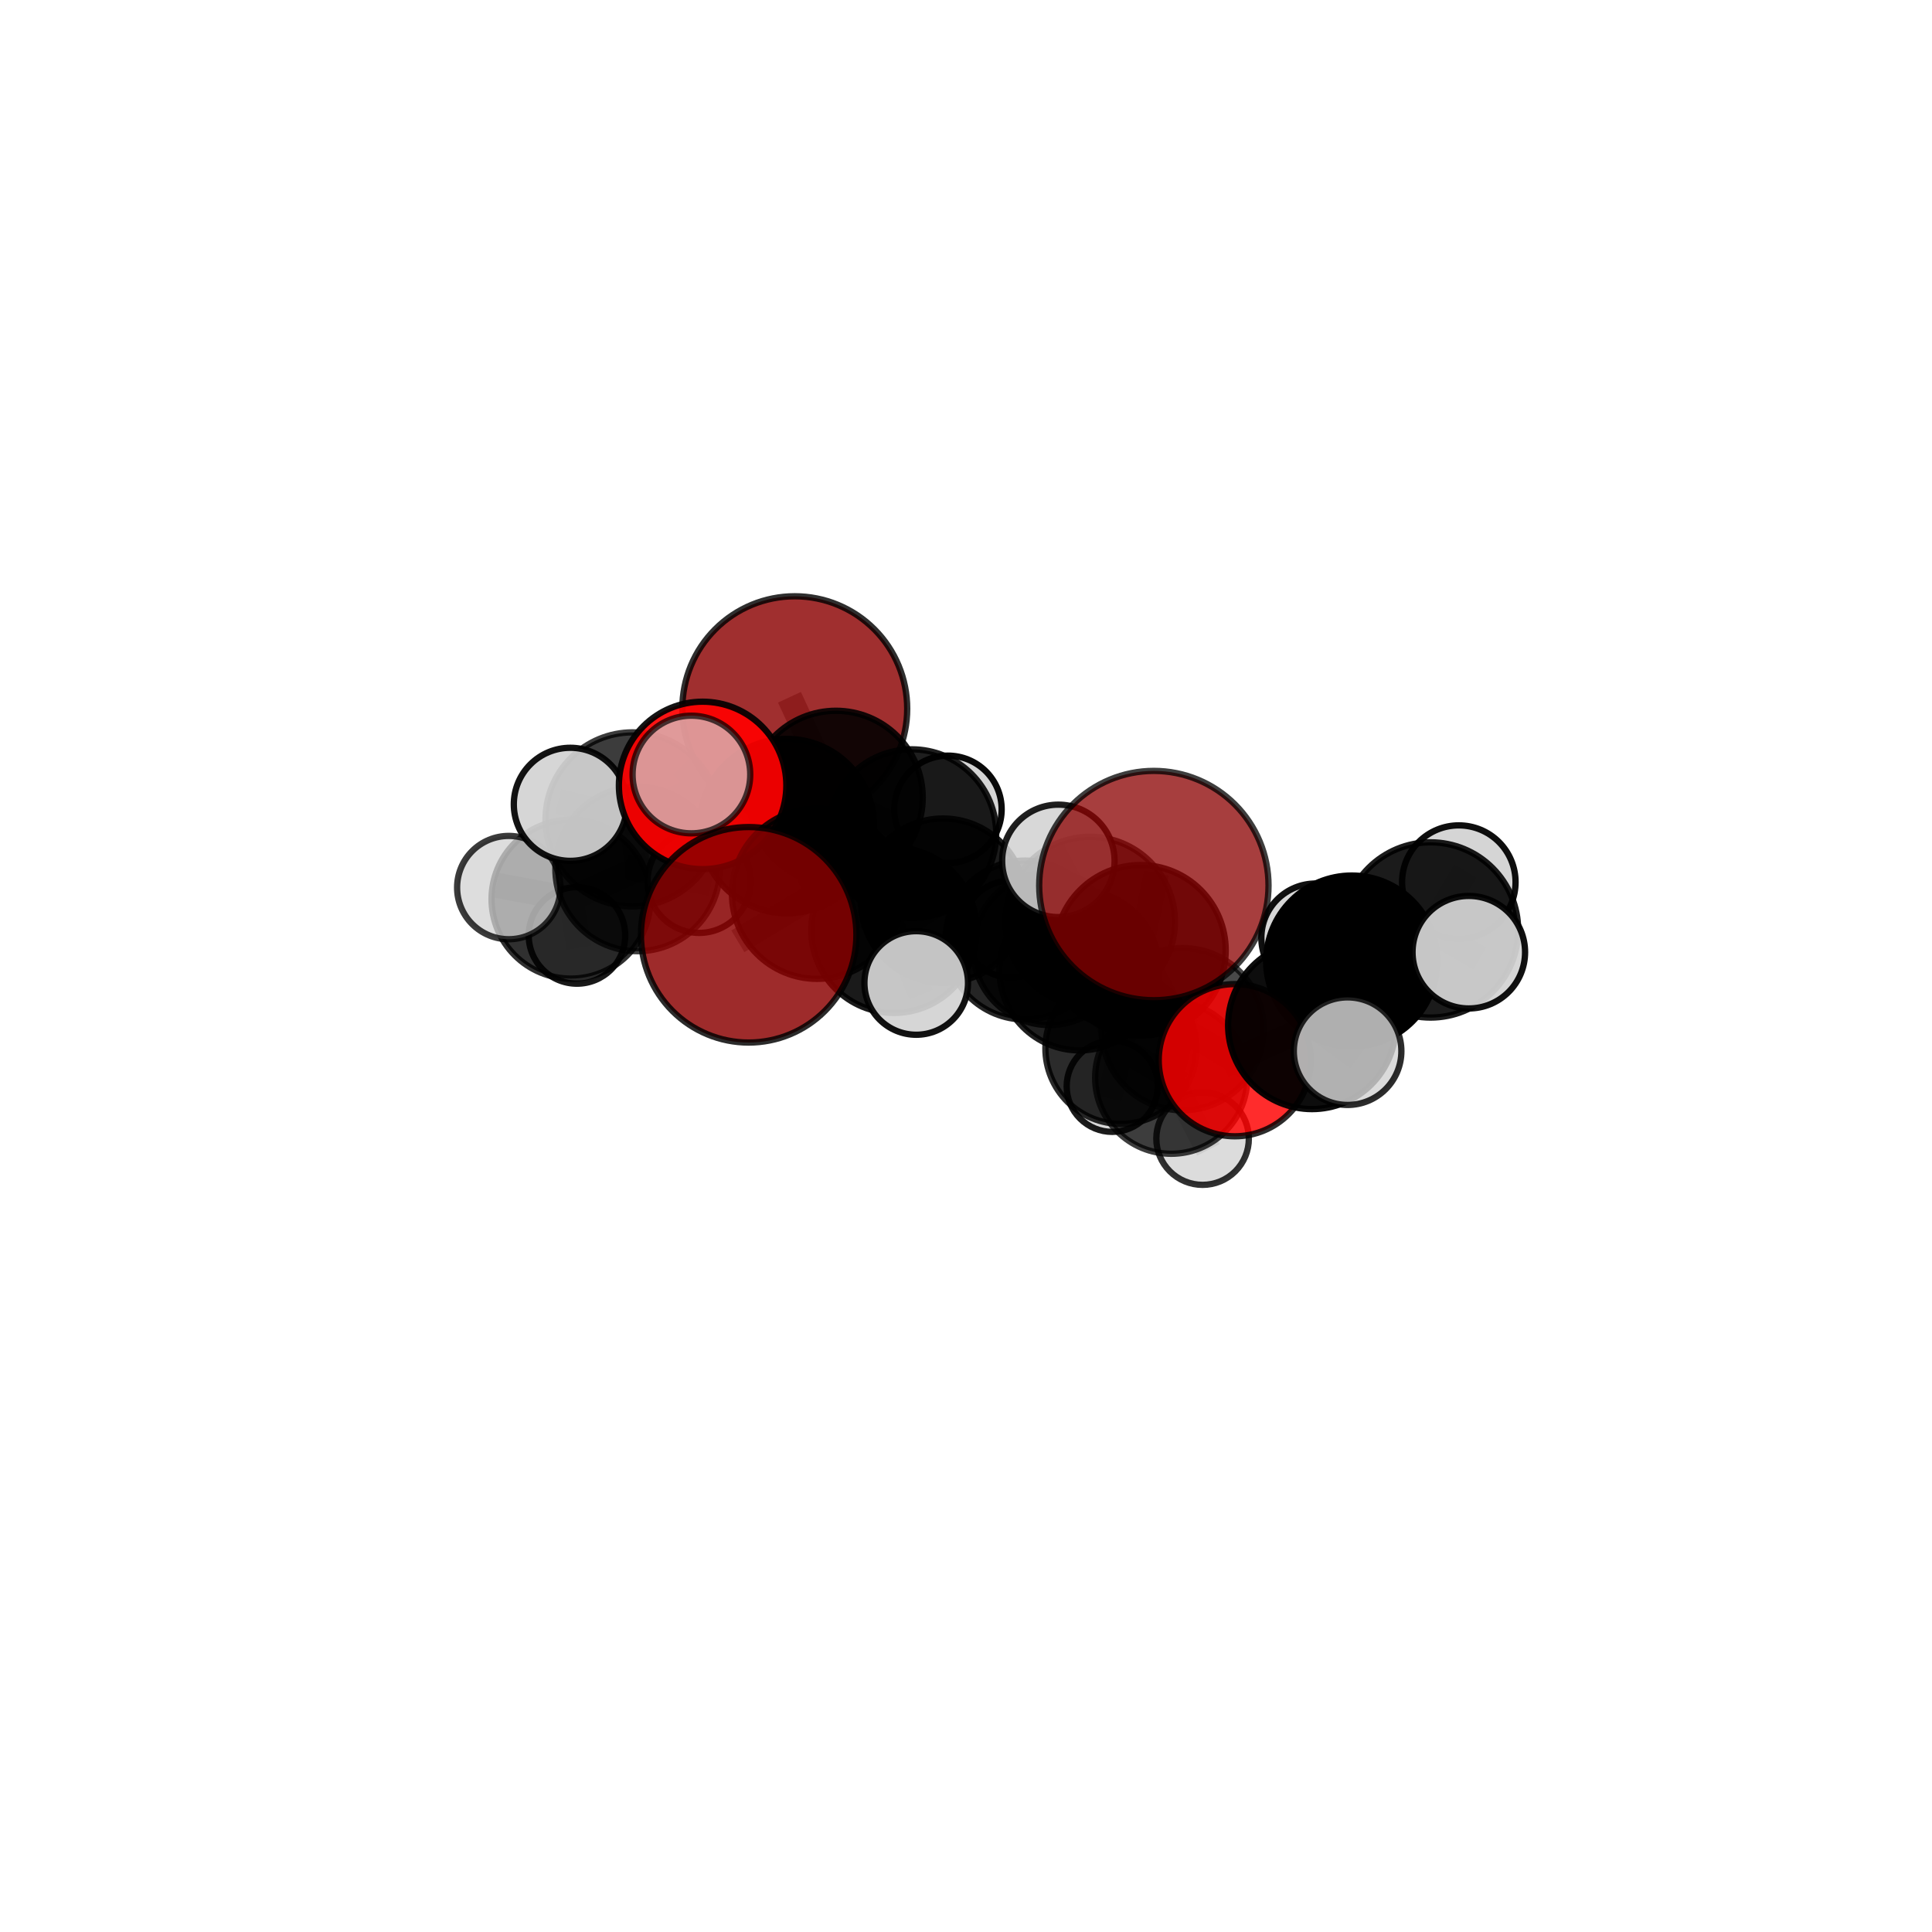 <?xml version="1.0" encoding="utf-8" standalone="no"?>
<!DOCTYPE svg PUBLIC "-//W3C//DTD SVG 1.1//EN"
  "http://www.w3.org/Graphics/SVG/1.1/DTD/svg11.dtd">
<svg xmlns:xlink="http://www.w3.org/1999/xlink" width="153pt" height="153pt" viewBox="0 0 153 153" xmlns="http://www.w3.org/2000/svg" version="1.1">
 <defs>
  <style type="text/css">*{stroke-linejoin: round; stroke-linecap: butt}</style>
 </defs>
 <g id="figure_1">
  <g id="patch_1">
   <path d="M 0 153 
L 153 153 
L 153 0 
L 0 0 
L 0 153 
z
" style="fill: none"/>
  </g>
  <g id="patch_2">
   <path d="M 7.2 145.8 
L 145.8 145.8 
L 145.8 7.2 
L 7.2 7.2 
L 7.2 145.8 
z
" style="fill: none"/>
  </g>
  <g id="axes_1">
   <g id="line2d_1">
    <path d="M 91.377 70.13 
L 90.313 75.261 
" clip-path="url(#p521056da3f)" style="fill: none; stroke: #808080; stroke-opacity: 0.752; stroke-width: 2; stroke-linecap: square"/>
   </g>
   <g id="line2d_2">
    <path d="M 90.313 75.261 
L 93.655 81.506 
" clip-path="url(#p521056da3f)" style="fill: none; stroke: #808080; stroke-opacity: 0.69; stroke-width: 2; stroke-linecap: square"/>
   </g>
   <g id="line2d_3">
    <path d="M 59.29 74.029 
L 64.712 70.771 
" clip-path="url(#p521056da3f)" style="fill: none; stroke: #808080; stroke-opacity: 0.717; stroke-width: 2; stroke-linecap: square"/>
   </g>
   <g id="line2d_4">
    <path d="M 64.712 70.771 
L 62.313 65.424 
" clip-path="url(#p521056da3f)" style="fill: none; stroke: #808080; stroke-opacity: 0.726; stroke-width: 2; stroke-linecap: square"/>
   </g>
   <g id="line2d_5">
    <path d="M 62.939 56.124 
L 66.202 63.159 
" clip-path="url(#p521056da3f)" style="fill: none; stroke: #808080; stroke-opacity: 0.75; stroke-width: 2; stroke-linecap: square"/>
   </g>
   <g id="line2d_6">
    <path d="M 66.202 63.159 
L 62.313 65.424 
" clip-path="url(#p521056da3f)" style="fill: none; stroke: #808080; stroke-opacity: 0.736; stroke-width: 2; stroke-linecap: square"/>
   </g>
   <g id="line2d_7">
    <path d="M 97.79 83.959 
L 93.655 81.506 
" clip-path="url(#p521056da3f)" style="fill: none; stroke: #808080; stroke-opacity: 0.669; stroke-width: 2; stroke-linecap: square"/>
   </g>
   <g id="line2d_8">
    <path d="M 97.79 83.959 
L 103.897 81.192 
" clip-path="url(#p521056da3f)" style="fill: none; stroke: #808080; stroke-opacity: 0.685; stroke-width: 2; stroke-linecap: square"/>
   </g>
   <g id="line2d_9">
    <path d="M 103.897 81.192 
L 107.049 76.113 
" clip-path="url(#p521056da3f)" style="fill: none; stroke: #808080; stroke-opacity: 0.708; stroke-width: 2; stroke-linecap: square"/>
   </g>
   <g id="line2d_10">
    <path d="M 103.897 81.192 
L 106.72 83.245 
" clip-path="url(#p521056da3f)" style="fill: none; stroke: #808080; stroke-opacity: 0.699; stroke-width: 2; stroke-linecap: square"/>
   </g>
   <g id="line2d_11">
    <path d="M 55.642 62.199 
L 62.313 65.424 
" clip-path="url(#p521056da3f)" style="fill: none; stroke: #808080; stroke-opacity: 0.755; stroke-width: 2; stroke-linecap: square"/>
   </g>
   <g id="line2d_12">
    <path d="M 55.642 62.199 
L 50.092 64.889 
" clip-path="url(#p521056da3f)" style="fill: none; stroke: #808080; stroke-opacity: 0.753; stroke-width: 2; stroke-linecap: square"/>
   </g>
   <g id="line2d_13">
    <path d="M 55.642 62.199 
L 54.755 61.336 
" clip-path="url(#p521056da3f)" style="fill: none; stroke: #808080; stroke-opacity: 0.786; stroke-width: 2; stroke-linecap: square"/>
   </g>
   <g id="line2d_14">
    <path d="M 50.092 64.889 
L 50.496 68.814 
" clip-path="url(#p521056da3f)" style="fill: none; stroke: #808080; stroke-opacity: 0.707; stroke-width: 2; stroke-linecap: square"/>
   </g>
   <g id="line2d_15">
    <path d="M 50.092 64.889 
L 45.167 63.696 
" clip-path="url(#p521056da3f)" style="fill: none; stroke: #808080; stroke-opacity: 0.745; stroke-width: 2; stroke-linecap: square"/>
   </g>
   <g id="line2d_16">
    <path d="M 81.171 74.444 
L 85.491 76.848 
" clip-path="url(#p521056da3f)" style="fill: none; stroke: #808080; stroke-opacity: 0.65; stroke-width: 2; stroke-linecap: square"/>
   </g>
   <g id="line2d_17">
    <path d="M 81.171 74.444 
L 74.68 71.331 
" clip-path="url(#p521056da3f)" style="fill: none; stroke: #808080; stroke-opacity: 0.663; stroke-width: 2; stroke-linecap: square"/>
   </g>
   <g id="line2d_18">
    <path d="M 81.171 74.444 
L 83.107 75.131 
" clip-path="url(#p521056da3f)" style="fill: none; stroke: #808080; stroke-opacity: 0.63; stroke-width: 2; stroke-linecap: square"/>
   </g>
   <g id="line2d_19">
    <path d="M 85.491 76.848 
L 88.769 83.023 
" clip-path="url(#p521056da3f)" style="fill: none; stroke: #808080; stroke-opacity: 0.628; stroke-width: 2; stroke-linecap: square"/>
   </g>
   <g id="line2d_20">
    <path d="M 85.491 76.848 
L 86.328 72.989 
" clip-path="url(#p521056da3f)" style="fill: none; stroke: #808080; stroke-opacity: 0.681; stroke-width: 2; stroke-linecap: square"/>
   </g>
   <g id="line2d_21">
    <path d="M 74.68 71.331 
L 72.212 66.021 
" clip-path="url(#p521056da3f)" style="fill: none; stroke: #808080; stroke-opacity: 0.691; stroke-width: 2; stroke-linecap: square"/>
   </g>
   <g id="line2d_22">
    <path d="M 74.68 71.331 
L 70.797 73.666 
" clip-path="url(#p521056da3f)" style="fill: none; stroke: #808080; stroke-opacity: 0.681; stroke-width: 2; stroke-linecap: square"/>
   </g>
   <g id="line2d_23">
    <path d="M 83.107 75.131 
L 80.046 73.573 
" clip-path="url(#p521056da3f)" style="fill: none; stroke: #808080; stroke-opacity: 0.61; stroke-width: 2; stroke-linecap: square"/>
   </g>
   <g id="line2d_24">
    <path d="M 83.107 75.131 
L 87.775 77.281 
" clip-path="url(#p521056da3f)" style="fill: none; stroke: #808080; stroke-opacity: 0.602; stroke-width: 2; stroke-linecap: square"/>
   </g>
   <g id="line2d_25">
    <path d="M 88.769 83.023 
L 92.753 85.345 
" clip-path="url(#p521056da3f)" style="fill: none; stroke: #808080; stroke-opacity: 0.607; stroke-width: 2; stroke-linecap: square"/>
   </g>
   <g id="line2d_26">
    <path d="M 88.769 83.023 
L 88.081 86.028 
" clip-path="url(#p521056da3f)" style="fill: none; stroke: #808080; stroke-opacity: 0.582; stroke-width: 2; stroke-linecap: square"/>
   </g>
   <g id="line2d_27">
    <path d="M 86.328 72.989 
L 90.313 75.261 
" clip-path="url(#p521056da3f)" style="fill: none; stroke: #808080; stroke-opacity: 0.712; stroke-width: 2; stroke-linecap: square"/>
   </g>
   <g id="line2d_28">
    <path d="M 86.328 72.989 
L 83.814 68.173 
" clip-path="url(#p521056da3f)" style="fill: none; stroke: #808080; stroke-opacity: 0.728; stroke-width: 2; stroke-linecap: square"/>
   </g>
   <g id="line2d_29">
    <path d="M 72.212 66.021 
L 66.202 63.159 
" clip-path="url(#p521056da3f)" style="fill: none; stroke: #808080; stroke-opacity: 0.718; stroke-width: 2; stroke-linecap: square"/>
   </g>
   <g id="line2d_30">
    <path d="M 72.212 66.021 
L 75.07 64.094 
" clip-path="url(#p521056da3f)" style="fill: none; stroke: #808080; stroke-opacity: 0.702; stroke-width: 2; stroke-linecap: square"/>
   </g>
   <g id="line2d_31">
    <path d="M 70.797 73.666 
L 64.712 70.771 
" clip-path="url(#p521056da3f)" style="fill: none; stroke: #808080; stroke-opacity: 0.699; stroke-width: 2; stroke-linecap: square"/>
   </g>
   <g id="line2d_32">
    <path d="M 70.797 73.666 
L 72.558 77.844 
" clip-path="url(#p521056da3f)" style="fill: none; stroke: #808080; stroke-opacity: 0.675; stroke-width: 2; stroke-linecap: square"/>
   </g>
   <g id="line2d_33">
    <path d="M 92.753 85.345 
L 93.655 81.506 
" clip-path="url(#p521056da3f)" style="fill: none; stroke: #808080; stroke-opacity: 0.638; stroke-width: 2; stroke-linecap: square"/>
   </g>
   <g id="line2d_34">
    <path d="M 92.753 85.345 
L 95.236 90.168 
" clip-path="url(#p521056da3f)" style="fill: none; stroke: #808080; stroke-opacity: 0.59; stroke-width: 2; stroke-linecap: square"/>
   </g>
   <g id="line2d_35">
    <path d="M 107.049 76.113 
L 113.288 73.645 
" clip-path="url(#p521056da3f)" style="fill: none; stroke: #808080; stroke-opacity: 0.731; stroke-width: 2; stroke-linecap: square"/>
   </g>
   <g id="line2d_36">
    <path d="M 107.049 76.113 
L 104.196 74.273 
" clip-path="url(#p521056da3f)" style="fill: none; stroke: #808080; stroke-opacity: 0.715; stroke-width: 2; stroke-linecap: square"/>
   </g>
   <g id="line2d_37">
    <path d="M 50.496 68.814 
L 45.218 71.206 
" clip-path="url(#p521056da3f)" style="fill: none; stroke: #808080; stroke-opacity: 0.663; stroke-width: 2; stroke-linecap: square"/>
   </g>
   <g id="line2d_38">
    <path d="M 50.496 68.814 
L 55.364 69.795 
" clip-path="url(#p521056da3f)" style="fill: none; stroke: #808080; stroke-opacity: 0.67; stroke-width: 2; stroke-linecap: square"/>
   </g>
   <g id="line2d_39">
    <path d="M 113.288 73.645 
L 115.527 69.856 
" clip-path="url(#p521056da3f)" style="fill: none; stroke: #808080; stroke-opacity: 0.751; stroke-width: 2; stroke-linecap: square"/>
   </g>
   <g id="line2d_40">
    <path d="M 113.288 73.645 
L 116.319 75.407 
" clip-path="url(#p521056da3f)" style="fill: none; stroke: #808080; stroke-opacity: 0.746; stroke-width: 2; stroke-linecap: square"/>
   </g>
   <g id="line2d_41">
    <path d="M 45.218 71.206 
L 45.692 74.08 
" clip-path="url(#p521056da3f)" style="fill: none; stroke: #808080; stroke-opacity: 0.625; stroke-width: 2; stroke-linecap: square"/>
   </g>
   <g id="line2d_42">
    <path d="M 45.218 71.206 
L 40.29 70.289 
" clip-path="url(#p521056da3f)" style="fill: none; stroke: #808080; stroke-opacity: 0.655; stroke-width: 2; stroke-linecap: square"/>
   </g>
   <g id="Path3DCollection_1">
    <path d="M 80.046 77.409 
C 81.063 77.409 82.039 77.005 82.758 76.285 
C 83.477 75.566 83.882 74.59 83.882 73.573 
C 83.882 72.556 83.477 71.58 82.758 70.861 
C 82.039 70.141 81.063 69.737 80.046 69.737 
C 79.028 69.737 78.053 70.141 77.333 70.861 
C 76.614 71.58 76.21 72.556 76.21 73.573 
C 76.21 74.59 76.614 75.566 77.333 76.285 
C 78.053 77.005 79.028 77.409 80.046 77.409 
z
" clip-path="url(#p521056da3f)" style="fill: #d3d3d3; fill-opacity: 0.986; stroke: #000000; stroke-opacity: 0.986; stroke-width: 0.5"/>
    <path d="M 45.692 77.901 
C 46.705 77.901 47.677 77.498 48.393 76.781 
C 49.11 76.065 49.512 75.093 49.512 74.08 
C 49.512 73.066 49.11 72.094 48.393 71.378 
C 47.677 70.661 46.705 70.259 45.692 70.259 
C 44.678 70.259 43.706 70.661 42.99 71.378 
C 42.273 72.094 41.871 73.066 41.871 74.08 
C 41.871 75.093 42.273 76.065 42.99 76.781 
C 43.706 77.498 44.678 77.901 45.692 77.901 
z
" clip-path="url(#p521056da3f)" style="fill: #d3d3d3; fill-opacity: 0.9; stroke: #000000; stroke-opacity: 0.9; stroke-width: 0.5"/>
    <path d="M 87.775 81.039 
C 88.771 81.039 89.727 80.643 90.432 79.938 
C 91.136 79.233 91.532 78.277 91.532 77.281 
C 91.532 76.284 91.136 75.328 90.432 74.624 
C 89.727 73.919 88.771 73.523 87.775 73.523 
C 86.778 73.523 85.822 73.919 85.118 74.624 
C 84.413 75.328 84.017 76.284 84.017 77.281 
C 84.017 78.277 84.413 79.233 85.118 79.938 
C 85.822 80.643 86.778 81.039 87.775 81.039 
z
" clip-path="url(#p521056da3f)" style="fill: #d3d3d3; fill-opacity: 0.958; stroke: #000000; stroke-opacity: 0.958; stroke-width: 0.5"/>
    <path d="M 83.107 81.181 
C 84.711 81.181 86.25 80.544 87.385 79.409 
C 88.519 78.275 89.157 76.736 89.157 75.131 
C 89.157 73.527 88.519 71.988 87.385 70.853 
C 86.25 69.719 84.711 69.081 83.107 69.081 
C 81.502 69.081 79.963 69.719 78.829 70.853 
C 77.694 71.988 77.057 73.527 77.057 75.131 
C 77.057 76.736 77.694 78.275 78.829 79.409 
C 79.963 80.544 81.502 81.181 83.107 81.181 
z
" clip-path="url(#p521056da3f)" style="fill-opacity: 0.84; stroke: #000000; stroke-opacity: 0.84; stroke-width: 0.5"/>
    <path d="M 75.07 68.348 
C 76.198 68.348 77.28 67.9 78.078 67.102 
C 78.875 66.304 79.324 65.222 79.324 64.094 
C 79.324 62.966 78.875 61.883 78.078 61.086 
C 77.28 60.288 76.198 59.84 75.07 59.84 
C 73.941 59.84 72.859 60.288 72.061 61.086 
C 71.264 61.883 70.815 62.966 70.815 64.094 
C 70.815 65.222 71.264 66.304 72.061 67.102 
C 72.859 67.9 73.941 68.348 75.07 68.348 
z
" clip-path="url(#p521056da3f)" style="fill: #d3d3d3; fill-opacity: 0.964; stroke: #000000; stroke-opacity: 0.964; stroke-width: 0.5"/>
    <path d="M 45.218 77.499 
C 46.887 77.499 48.488 76.836 49.668 75.656 
C 50.848 74.476 51.511 72.875 51.511 71.206 
C 51.511 69.538 50.848 67.937 49.668 66.757 
C 48.488 65.577 46.887 64.914 45.218 64.914 
C 43.55 64.914 41.949 65.577 40.769 66.757 
C 39.589 67.937 38.926 69.538 38.926 71.206 
C 38.926 72.875 39.589 74.476 40.769 75.656 
C 41.949 76.836 43.55 77.499 45.218 77.499 
z
" clip-path="url(#p521056da3f)" style="fill-opacity: 0.809; stroke: #000000; stroke-opacity: 0.809; stroke-width: 0.5"/>
    <path d="M 62.939 65.029 
C 65.301 65.029 67.566 64.091 69.236 62.421 
C 70.906 60.751 71.844 58.486 71.844 56.124 
C 71.844 53.763 70.906 51.498 69.236 49.828 
C 67.566 48.158 65.301 47.22 62.939 47.22 
C 60.578 47.22 58.313 48.158 56.643 49.828 
C 54.973 51.498 54.035 53.763 54.035 56.124 
C 54.035 58.486 54.973 60.751 56.643 62.421 
C 58.313 64.091 60.578 65.029 62.939 65.029 
z
" clip-path="url(#p521056da3f)" style="fill: #8b0000; fill-opacity: 0.816; stroke: #000000; stroke-opacity: 0.816; stroke-width: 0.5"/>
    <path d="M 55.364 73.88 
C 56.448 73.88 57.487 73.45 58.253 72.684 
C 59.019 71.918 59.449 70.878 59.449 69.795 
C 59.449 68.712 59.019 67.673 58.253 66.907 
C 57.487 66.141 56.448 65.71 55.364 65.71 
C 54.281 65.71 53.242 66.141 52.476 66.907 
C 51.71 67.673 51.28 68.712 51.28 69.795 
C 51.28 70.878 51.71 71.918 52.476 72.684 
C 53.242 73.45 54.281 73.88 55.364 73.88 
z
" clip-path="url(#p521056da3f)" style="fill: #d3d3d3; fill-opacity: 0.848; stroke: #000000; stroke-opacity: 0.848; stroke-width: 0.5"/>
    <path d="M 40.29 74.38 
C 41.375 74.38 42.415 73.949 43.183 73.181 
C 43.95 72.414 44.381 71.374 44.381 70.289 
C 44.381 69.204 43.95 68.163 43.183 67.396 
C 42.415 66.629 41.375 66.198 40.29 66.198 
C 39.205 66.198 38.164 66.629 37.397 67.396 
C 36.63 68.163 36.199 69.204 36.199 70.289 
C 36.199 71.374 36.63 72.414 37.397 73.181 
C 38.164 73.949 39.205 74.38 40.29 74.38 
z
" clip-path="url(#p521056da3f)" style="fill: #d3d3d3; fill-opacity: 0.766; stroke: #000000; stroke-opacity: 0.766; stroke-width: 0.5"/>
    <path d="M 50.496 75.328 
C 52.223 75.328 53.88 74.642 55.102 73.42 
C 56.323 72.199 57.01 70.542 57.01 68.814 
C 57.01 67.087 56.323 65.429 55.102 64.208 
C 53.88 62.986 52.223 62.3 50.496 62.3 
C 48.768 62.3 47.111 62.986 45.889 64.208 
C 44.668 65.429 43.981 67.087 43.981 68.814 
C 43.981 70.542 44.668 72.199 45.889 73.42 
C 47.111 74.642 48.768 75.328 50.496 75.328 
z
" clip-path="url(#p521056da3f)" style="fill-opacity: 0.754; stroke: #000000; stroke-opacity: 0.754; stroke-width: 0.5"/>
    <path d="M 72.212 72.701 
C 73.984 72.701 75.683 71.997 76.936 70.745 
C 78.188 69.492 78.892 67.793 78.892 66.021 
C 78.892 64.249 78.188 62.55 76.936 61.297 
C 75.683 60.045 73.984 59.341 72.212 59.341 
C 70.44 59.341 68.741 60.045 67.488 61.297 
C 66.236 62.55 65.532 64.249 65.532 66.021 
C 65.532 67.793 66.236 69.492 67.488 70.745 
C 68.741 71.997 70.44 72.701 72.212 72.701 
z
" clip-path="url(#p521056da3f)" style="fill-opacity: 0.879; stroke: #000000; stroke-opacity: 0.879; stroke-width: 0.5"/>
    <path d="M 66.202 70.031 
C 68.025 70.031 69.773 69.307 71.062 68.018 
C 72.35 66.729 73.074 64.981 73.074 63.159 
C 73.074 61.336 72.35 59.588 71.062 58.299 
C 69.773 57.011 68.025 56.287 66.202 56.287 
C 64.38 56.287 62.632 57.011 61.343 58.299 
C 60.054 59.588 59.33 61.336 59.33 63.159 
C 59.33 64.981 60.054 66.729 61.343 68.018 
C 62.632 69.307 64.38 70.031 66.202 70.031 
z
" clip-path="url(#p521056da3f)" style="fill-opacity: 0.886; stroke: #000000; stroke-opacity: 0.886; stroke-width: 0.5"/>
    <path d="M 81.171 80.739 
C 82.841 80.739 84.442 80.076 85.622 78.895 
C 86.803 77.715 87.466 76.114 87.466 74.444 
C 87.466 72.775 86.803 71.174 85.622 69.994 
C 84.442 68.813 82.841 68.15 81.171 68.15 
C 79.502 68.15 77.901 68.813 76.721 69.994 
C 75.54 71.174 74.877 72.775 74.877 74.444 
C 74.877 76.114 75.54 77.715 76.721 78.895 
C 77.901 80.076 79.502 80.739 81.171 80.739 
z
" clip-path="url(#p521056da3f)" style="fill-opacity: 0.855; stroke: #000000; stroke-opacity: 0.855; stroke-width: 0.5"/>
    <path d="M 88.081 89.636 
C 89.038 89.636 89.956 89.256 90.633 88.579 
C 91.31 87.903 91.69 86.985 91.69 86.028 
C 91.69 85.071 91.31 84.153 90.633 83.476 
C 89.956 82.8 89.038 82.419 88.081 82.419 
C 87.124 82.419 86.207 82.8 85.53 83.476 
C 84.853 84.153 84.473 85.071 84.473 86.028 
C 84.473 86.985 84.853 87.903 85.53 88.579 
C 86.207 89.256 87.124 89.636 88.081 89.636 
z
" clip-path="url(#p521056da3f)" style="fill: #d3d3d3; fill-opacity: 0.894; stroke: #000000; stroke-opacity: 0.894; stroke-width: 0.5"/>
    <path d="M 74.68 77.843 
C 76.407 77.843 78.063 77.157 79.285 75.936 
C 80.506 74.715 81.192 73.058 81.192 71.331 
C 81.192 69.604 80.506 67.947 79.285 66.726 
C 78.063 65.505 76.407 64.819 74.68 64.819 
C 72.953 64.819 71.296 65.505 70.075 66.726 
C 68.853 67.947 68.167 69.604 68.167 71.331 
C 68.167 73.058 68.853 74.715 70.075 75.936 
C 71.296 77.157 72.953 77.843 74.68 77.843 
z
" clip-path="url(#p521056da3f)" style="fill-opacity: 0.892; stroke: #000000; stroke-opacity: 0.892; stroke-width: 0.5"/>
    <path d="M 50.092 71.78 
C 51.919 71.78 53.672 71.054 54.964 69.762 
C 56.256 68.469 56.982 66.717 56.982 64.889 
C 56.982 63.062 56.256 61.309 54.964 60.017 
C 53.672 58.725 51.919 57.998 50.092 57.998 
C 48.264 57.998 46.511 58.725 45.219 60.017 
C 43.927 61.309 43.201 63.062 43.201 64.889 
C 43.201 66.717 43.927 68.469 45.219 69.762 
C 46.511 71.054 48.264 71.78 50.092 71.78 
z
" clip-path="url(#p521056da3f)" style="fill-opacity: 0.762; stroke: #000000; stroke-opacity: 0.762; stroke-width: 0.5"/>
    <path d="M 62.313 72.334 
C 64.146 72.334 65.904 71.606 67.199 70.31 
C 68.495 69.014 69.223 67.256 69.223 65.424 
C 69.223 63.592 68.495 61.834 67.199 60.538 
C 65.904 59.242 64.146 58.514 62.313 58.514 
C 60.481 58.514 58.723 59.242 57.428 60.538 
C 56.132 61.834 55.404 63.592 55.404 65.424 
C 55.404 67.256 56.132 69.014 57.428 70.31 
C 58.723 71.606 60.481 72.334 62.313 72.334 
z
" clip-path="url(#p521056da3f)" style="fill-opacity: 0.916; stroke: #000000; stroke-opacity: 0.916; stroke-width: 0.5"/>
    <path d="M 88.769 89.005 
C 90.355 89.005 91.877 88.375 92.999 87.253 
C 94.121 86.131 94.751 84.609 94.751 83.023 
C 94.751 81.437 94.121 79.915 92.999 78.793 
C 91.877 77.671 90.355 77.041 88.769 77.041 
C 87.183 77.041 85.661 77.671 84.539 78.793 
C 83.417 79.915 82.787 81.437 82.787 83.023 
C 82.787 84.609 83.417 86.131 84.539 87.253 
C 85.661 88.375 87.183 89.005 88.769 89.005 
z
" clip-path="url(#p521056da3f)" style="fill-opacity: 0.832; stroke: #000000; stroke-opacity: 0.832; stroke-width: 0.5"/>
    <path d="M 45.167 68.173 
C 46.355 68.173 47.493 67.701 48.333 66.861 
C 49.173 66.022 49.644 64.883 49.644 63.696 
C 49.644 62.508 49.173 61.37 48.333 60.53 
C 47.493 59.691 46.355 59.219 45.167 59.219 
C 43.98 59.219 42.841 59.691 42.002 60.53 
C 41.162 61.37 40.69 62.508 40.69 63.696 
C 40.69 64.883 41.162 66.022 42.002 66.861 
C 42.841 67.701 43.98 68.173 45.167 68.173 
z
" clip-path="url(#p521056da3f)" style="fill: #d3d3d3; fill-opacity: 0.923; stroke: #000000; stroke-opacity: 0.923; stroke-width: 0.5"/>
    <path d="M 85.491 83.186 
C 87.171 83.186 88.784 82.518 89.972 81.329 
C 91.161 80.141 91.829 78.529 91.829 76.848 
C 91.829 75.167 91.161 73.555 89.972 72.366 
C 88.784 71.177 87.171 70.51 85.491 70.51 
C 83.81 70.51 82.197 71.177 81.009 72.366 
C 79.82 73.555 79.152 75.167 79.152 76.848 
C 79.152 78.529 79.82 80.141 81.009 81.329 
C 82.197 82.518 83.81 83.186 85.491 83.186 
z
" clip-path="url(#p521056da3f)" style="fill-opacity: 0.872; stroke: #000000; stroke-opacity: 0.872; stroke-width: 0.5"/>
    <path d="M 55.642 68.83 
C 57.4 68.83 59.087 68.131 60.331 66.888 
C 61.574 65.645 62.273 63.958 62.273 62.199 
C 62.273 60.441 61.574 58.754 60.331 57.511 
C 59.087 56.267 57.4 55.568 55.642 55.568 
C 53.883 55.568 52.197 56.267 50.953 57.511 
C 49.71 58.754 49.011 60.441 49.011 62.199 
C 49.011 63.958 49.71 65.645 50.953 66.888 
C 52.197 68.131 53.883 68.83 55.642 68.83 
z
" clip-path="url(#p521056da3f)" style="fill: #ff0000; fill-opacity: 0.919; stroke: #000000; stroke-opacity: 0.919; stroke-width: 0.5"/>
    <path d="M 70.797 80.218 
C 72.535 80.218 74.201 79.528 75.43 78.299 
C 76.659 77.07 77.349 75.404 77.349 73.666 
C 77.349 71.928 76.659 70.262 75.43 69.033 
C 74.201 67.804 72.535 67.114 70.797 67.114 
C 69.059 67.114 67.393 67.804 66.164 69.033 
C 64.935 70.262 64.245 71.928 64.245 73.666 
C 64.245 75.404 64.935 77.07 66.164 78.299 
C 67.393 79.528 69.059 80.218 70.797 80.218 
z
" clip-path="url(#p521056da3f)" style="fill-opacity: 0.897; stroke: #000000; stroke-opacity: 0.897; stroke-width: 0.5"/>
    <path d="M 64.712 77.519 
C 66.501 77.519 68.217 76.808 69.483 75.543 
C 70.748 74.277 71.459 72.561 71.459 70.771 
C 71.459 68.982 70.748 67.266 69.483 66 
C 68.217 64.735 66.501 64.024 64.712 64.024 
C 62.922 64.024 61.206 64.735 59.941 66 
C 58.675 67.266 57.964 68.982 57.964 70.771 
C 57.964 72.561 58.675 74.277 59.941 75.543 
C 61.206 76.808 62.922 77.519 64.712 77.519 
z
" clip-path="url(#p521056da3f)" style="fill-opacity: 0.848; stroke: #000000; stroke-opacity: 0.848; stroke-width: 0.5"/>
    <path d="M 72.558 81.945 
C 73.646 81.945 74.689 81.513 75.458 80.744 
C 76.227 79.975 76.659 78.932 76.659 77.844 
C 76.659 76.756 76.227 75.713 75.458 74.944 
C 74.689 74.174 73.646 73.742 72.558 73.742 
C 71.47 73.742 70.427 74.174 69.658 74.944 
C 68.888 75.713 68.456 76.756 68.456 77.844 
C 68.456 78.932 68.888 79.975 69.658 80.744 
C 70.427 81.513 71.47 81.945 72.558 81.945 
z
" clip-path="url(#p521056da3f)" style="fill: #d3d3d3; fill-opacity: 0.929; stroke: #000000; stroke-opacity: 0.929; stroke-width: 0.5"/>
    <path d="M 95.236 93.832 
C 96.208 93.832 97.14 93.446 97.827 92.759 
C 98.514 92.072 98.9 91.14 98.9 90.168 
C 98.9 89.196 98.514 88.264 97.827 87.577 
C 97.14 86.89 96.208 86.504 95.236 86.504 
C 94.264 86.504 93.332 86.89 92.645 87.577 
C 91.958 88.264 91.572 89.196 91.572 90.168 
C 91.572 91.14 91.958 92.072 92.645 92.759 
C 93.332 93.446 94.264 93.832 95.236 93.832 
z
" clip-path="url(#p521056da3f)" style="fill: #d3d3d3; fill-opacity: 0.808; stroke: #000000; stroke-opacity: 0.808; stroke-width: 0.5"/>
    <path d="M 92.753 91.371 
C 94.351 91.371 95.884 90.736 97.014 89.606 
C 98.144 88.476 98.779 86.943 98.779 85.345 
C 98.779 83.747 98.144 82.214 97.014 81.084 
C 95.884 79.954 94.351 79.319 92.753 79.319 
C 91.155 79.319 89.622 79.954 88.492 81.084 
C 87.362 82.214 86.727 83.747 86.727 85.345 
C 86.727 86.943 87.362 88.476 88.492 89.606 
C 89.622 90.736 91.155 91.371 92.753 91.371 
z
" clip-path="url(#p521056da3f)" style="fill-opacity: 0.759; stroke: #000000; stroke-opacity: 0.759; stroke-width: 0.5"/>
    <path d="M 86.328 79.707 
C 88.109 79.707 89.818 78.999 91.078 77.739 
C 92.338 76.48 93.046 74.771 93.046 72.989 
C 93.046 71.208 92.338 69.499 91.078 68.239 
C 89.818 66.979 88.109 66.271 86.328 66.271 
C 84.546 66.271 82.837 66.979 81.578 68.239 
C 80.318 69.499 79.61 71.208 79.61 72.989 
C 79.61 74.771 80.318 76.48 81.578 77.739 
C 82.837 78.999 84.546 79.707 86.328 79.707 
z
" clip-path="url(#p521056da3f)" style="fill-opacity: 0.738; stroke: #000000; stroke-opacity: 0.738; stroke-width: 0.5"/>
    <path d="M 54.755 65.994 
C 55.99 65.994 57.175 65.503 58.049 64.63 
C 58.922 63.756 59.413 62.571 59.413 61.336 
C 59.413 60.1 58.922 58.915 58.049 58.042 
C 57.175 57.168 55.99 56.677 54.755 56.677 
C 53.519 56.677 52.334 57.168 51.461 58.042 
C 50.587 58.915 50.097 60.1 50.097 61.336 
C 50.097 62.571 50.587 63.756 51.461 64.63 
C 52.334 65.503 53.519 65.994 54.755 65.994 
z
" clip-path="url(#p521056da3f)" style="fill: #d3d3d3; fill-opacity: 0.7; stroke: #000000; stroke-opacity: 0.7; stroke-width: 0.5"/>
    <path d="M 83.814 72.625 
C 84.995 72.625 86.127 72.156 86.962 71.321 
C 87.797 70.486 88.266 69.354 88.266 68.173 
C 88.266 66.993 87.797 65.86 86.962 65.026 
C 86.127 64.191 84.995 63.722 83.814 63.722 
C 82.634 63.722 81.501 64.191 80.667 65.026 
C 79.832 65.86 79.363 66.993 79.363 68.173 
C 79.363 69.354 79.832 70.486 80.667 71.321 
C 81.501 72.156 82.634 72.625 83.814 72.625 
z
" clip-path="url(#p521056da3f)" style="fill: #d3d3d3; fill-opacity: 0.876; stroke: #000000; stroke-opacity: 0.876; stroke-width: 0.5"/>
    <path d="M 104.196 78.579 
C 105.337 78.579 106.433 78.125 107.24 77.318 
C 108.047 76.51 108.501 75.415 108.501 74.273 
C 108.501 73.131 108.047 72.036 107.24 71.229 
C 106.433 70.421 105.337 69.968 104.196 69.968 
C 103.054 69.968 101.959 70.421 101.151 71.229 
C 100.344 72.036 99.89 73.131 99.89 74.273 
C 99.89 75.415 100.344 76.51 101.151 77.318 
C 101.959 78.125 103.054 78.579 104.196 78.579 
z
" clip-path="url(#p521056da3f)" style="fill: #d3d3d3; fill-opacity: 0.935; stroke: #000000; stroke-opacity: 0.935; stroke-width: 0.5"/>
    <path d="M 59.29 82.562 
C 61.552 82.562 63.723 81.662 65.323 80.062 
C 66.923 78.462 67.822 76.292 67.822 74.029 
C 67.822 71.766 66.923 69.595 65.323 67.995 
C 63.723 66.395 61.552 65.496 59.29 65.496 
C 57.027 65.496 54.856 66.395 53.256 67.995 
C 51.656 69.595 50.757 71.766 50.757 74.029 
C 50.757 76.292 51.656 78.462 53.256 80.062 
C 54.856 81.662 57.027 82.562 59.29 82.562 
z
" clip-path="url(#p521056da3f)" style="fill: #8b0000; fill-opacity: 0.831; stroke: #000000; stroke-opacity: 0.831; stroke-width: 0.5"/>
    <path d="M 93.655 87.931 
C 95.359 87.931 96.993 87.254 98.198 86.049 
C 99.403 84.844 100.08 83.21 100.08 81.506 
C 100.08 79.802 99.403 78.167 98.198 76.963 
C 96.993 75.758 95.359 75.081 93.655 75.081 
C 91.951 75.081 90.316 75.758 89.112 76.963 
C 87.907 78.167 87.23 79.802 87.23 81.506 
C 87.23 83.21 87.907 84.844 89.112 86.049 
C 90.316 87.254 91.951 87.931 93.655 87.931 
z
" clip-path="url(#p521056da3f)" style="fill-opacity: 0.714; stroke: #000000; stroke-opacity: 0.714; stroke-width: 0.5"/>
    <path d="M 90.313 82.017 
C 92.104 82.017 93.823 81.305 95.09 80.038 
C 96.357 78.771 97.069 77.053 97.069 75.261 
C 97.069 73.469 96.357 71.75 95.09 70.483 
C 93.823 69.216 92.104 68.504 90.313 68.504 
C 88.521 68.504 86.802 69.216 85.535 70.483 
C 84.268 71.75 83.556 73.469 83.556 75.261 
C 83.556 77.053 84.268 78.771 85.535 80.038 
C 86.802 81.305 88.521 82.017 90.313 82.017 
z
" clip-path="url(#p521056da3f)" style="fill-opacity: 0.877; stroke: #000000; stroke-opacity: 0.877; stroke-width: 0.5"/>
    <path d="M 115.527 74.349 
C 116.719 74.349 117.862 73.876 118.705 73.033 
C 119.547 72.191 120.021 71.048 120.021 69.856 
C 120.021 68.665 119.547 67.522 118.705 66.679 
C 117.862 65.836 116.719 65.363 115.527 65.363 
C 114.336 65.363 113.193 65.836 112.35 66.679 
C 111.508 67.522 111.034 68.665 111.034 69.856 
C 111.034 71.048 111.508 72.191 112.35 73.033 
C 113.193 73.876 114.336 74.349 115.527 74.349 
z
" clip-path="url(#p521056da3f)" style="fill: #d3d3d3; fill-opacity: 0.943; stroke: #000000; stroke-opacity: 0.943; stroke-width: 0.5"/>
    <path d="M 107.049 82.89 
C 108.846 82.89 110.57 82.176 111.841 80.905 
C 113.112 79.634 113.826 77.91 113.826 76.113 
C 113.826 74.316 113.112 72.592 111.841 71.321 
C 110.57 70.05 108.846 69.336 107.049 69.336 
C 105.251 69.336 103.528 70.05 102.257 71.321 
C 100.986 72.592 100.272 74.316 100.272 76.113 
C 100.272 77.91 100.986 79.634 102.257 80.905 
C 103.528 82.176 105.251 82.89 107.049 82.89 
z
" clip-path="url(#p521056da3f)" style="stroke: #000000; stroke-width: 0.5"/>
    <path d="M 113.288 80.584 
C 115.129 80.584 116.894 79.853 118.195 78.551 
C 119.496 77.25 120.227 75.485 120.227 73.645 
C 120.227 71.804 119.496 70.039 118.195 68.738 
C 116.894 67.437 115.129 66.705 113.288 66.705 
C 111.448 66.705 109.683 67.437 108.382 68.738 
C 107.08 70.039 106.349 71.804 106.349 73.645 
C 106.349 75.485 107.08 77.25 108.382 78.551 
C 109.683 79.853 111.448 80.584 113.288 80.584 
z
" clip-path="url(#p521056da3f)" style="fill-opacity: 0.891; stroke: #000000; stroke-opacity: 0.891; stroke-width: 0.5"/>
    <path d="M 97.79 89.986 
C 99.389 89.986 100.922 89.351 102.052 88.221 
C 103.182 87.091 103.817 85.558 103.817 83.959 
C 103.817 82.361 103.182 80.828 102.052 79.698 
C 100.922 78.567 99.389 77.932 97.79 77.932 
C 96.192 77.932 94.659 78.567 93.528 79.698 
C 92.398 80.828 91.763 82.361 91.763 83.959 
C 91.763 85.558 92.398 87.091 93.528 88.221 
C 94.659 89.351 96.192 89.986 97.79 89.986 
z
" clip-path="url(#p521056da3f)" style="fill: #ff0000; fill-opacity: 0.827; stroke: #000000; stroke-opacity: 0.827; stroke-width: 0.5"/>
    <path d="M 103.897 87.833 
C 105.658 87.833 107.348 87.133 108.593 85.888 
C 109.838 84.643 110.538 82.954 110.538 81.192 
C 110.538 79.431 109.838 77.742 108.593 76.497 
C 107.348 75.252 105.658 74.552 103.897 74.552 
C 102.136 74.552 100.447 75.252 99.202 76.497 
C 97.956 77.742 97.257 79.431 97.257 81.192 
C 97.257 82.954 97.956 84.643 99.202 85.888 
C 100.447 87.133 102.136 87.833 103.897 87.833 
z
" clip-path="url(#p521056da3f)" style="fill-opacity: 0.948; stroke: #000000; stroke-opacity: 0.948; stroke-width: 0.5"/>
    <path d="M 116.319 79.862 
C 117.501 79.862 118.634 79.393 119.47 78.557 
C 120.305 77.722 120.775 76.588 120.775 75.407 
C 120.775 74.225 120.305 73.092 119.47 72.256 
C 118.634 71.421 117.501 70.951 116.319 70.951 
C 115.137 70.951 114.004 71.421 113.168 72.256 
C 112.333 73.092 111.863 74.225 111.863 75.407 
C 111.863 76.588 112.333 77.722 113.168 78.557 
C 114.004 79.393 115.137 79.862 116.319 79.862 
z
" clip-path="url(#p521056da3f)" style="fill: #d3d3d3; fill-opacity: 0.936; stroke: #000000; stroke-opacity: 0.936; stroke-width: 0.5"/>
    <path d="M 91.377 79.211 
C 93.785 79.211 96.095 78.254 97.798 76.551 
C 99.501 74.848 100.458 72.538 100.458 70.13 
C 100.458 67.722 99.501 65.412 97.798 63.709 
C 96.095 62.006 93.785 61.049 91.377 61.049 
C 88.969 61.049 86.659 62.006 84.956 63.709 
C 83.253 65.412 82.296 67.722 82.296 70.13 
C 82.296 72.538 83.253 74.848 84.956 76.551 
C 86.659 78.254 88.969 79.211 91.377 79.211 
z
" clip-path="url(#p521056da3f)" style="fill: #8b0000; fill-opacity: 0.755; stroke: #000000; stroke-opacity: 0.755; stroke-width: 0.5"/>
    <path d="M 106.72 87.504 
C 107.849 87.504 108.933 87.055 109.731 86.256 
C 110.53 85.458 110.979 84.374 110.979 83.245 
C 110.979 82.115 110.53 81.031 109.731 80.233 
C 108.933 79.434 107.849 78.985 106.72 78.985 
C 105.59 78.985 104.506 79.434 103.708 80.233 
C 102.909 81.031 102.46 82.115 102.46 83.245 
C 102.46 84.374 102.909 85.458 103.708 86.256 
C 104.506 87.055 105.59 87.504 106.72 87.504 
z
" clip-path="url(#p521056da3f)" style="fill: #d3d3d3; fill-opacity: 0.828; stroke: #000000; stroke-opacity: 0.828; stroke-width: 0.5"/>
   </g>
  </g>
 </g>
 <defs>
  <clipPath id="p521056da3f">
   <rect x="7.2" y="7.2" width="138.6" height="138.6"/>
  </clipPath>
 </defs>
</svg>
